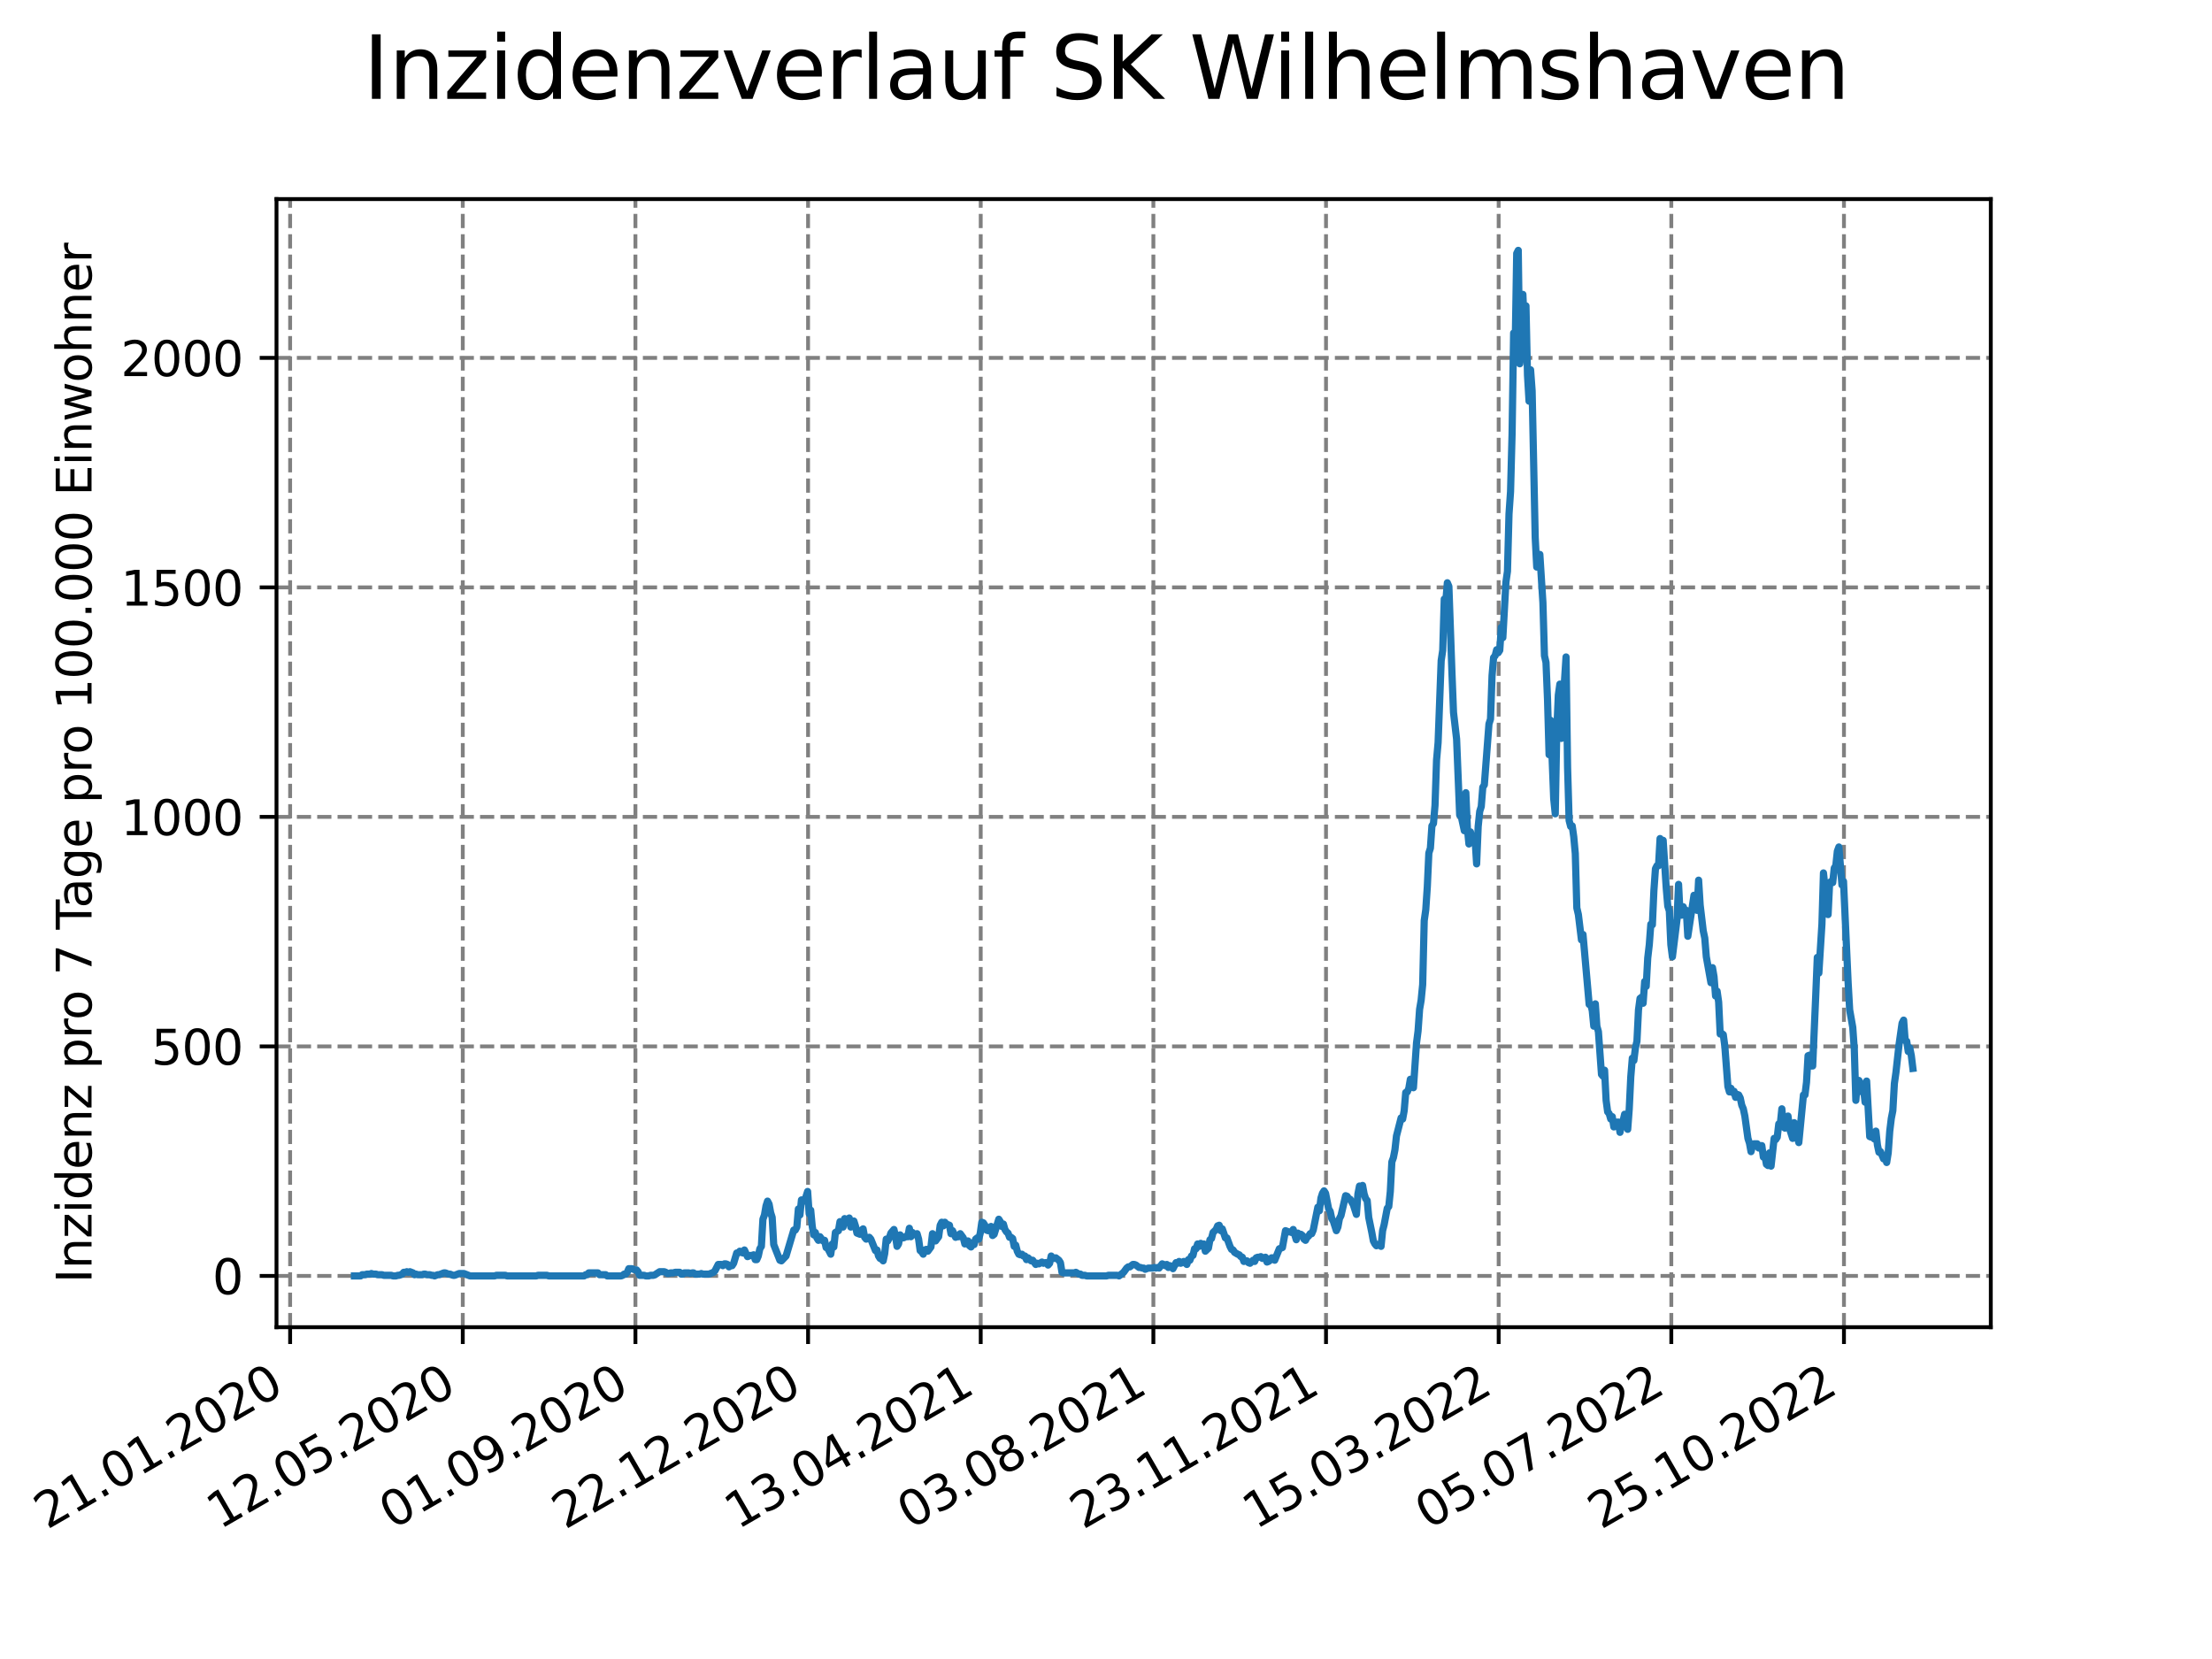 <?xml version="1.0" encoding="utf-8" standalone="no"?>
<!DOCTYPE svg PUBLIC "-//W3C//DTD SVG 1.1//EN"
  "http://www.w3.org/Graphics/SVG/1.1/DTD/svg11.dtd">
<svg xmlns:xlink="http://www.w3.org/1999/xlink" width="460.8pt" height="345.6pt" viewBox="0 0 460.8 345.6" xmlns="http://www.w3.org/2000/svg" version="1.1">
 <defs>
  <style type="text/css">*{stroke-linejoin: round; stroke-linecap: butt}</style>
 </defs>
 <g id="figure_1">
  <g id="patch_1">
   <path d="M 0 345.6 
L 460.8 345.6 
L 460.8 0 
L 0 0 
z
" style="fill: #ffffff"/>
  </g>
  <g id="axes_1">
   <g id="patch_2">
    <path d="M 57.6 276.48 
L 414.72 276.48 
L 414.72 41.472 
L 57.6 41.472 
z
" style="fill: #ffffff"/>
   </g>
   <g id="matplotlib.axis_1">
    <g id="xtick_1">
     <g id="line2d_1">
      <path d="M 60.439 276.48 
L 60.439 41.472 
" clip-path="url(#pd9c3d84f8b)" style="fill: none; stroke-dasharray: 2.96,1.28; stroke-dashoffset: 0; stroke: #808080; stroke-width: 0.8"/>
     </g>
     <g id="line2d_2">
      <defs>
       <path id="m575e1afe7a" d="M 0 0 
L 0 3.5 
" style="stroke: #000000; stroke-width: 0.8"/>
      </defs>
      <g>
       <use xlink:href="#m575e1afe7a" x="60.439" y="276.48" style="stroke: #000000; stroke-width: 0.8"/>
      </g>
     </g>
     <g id="text_1">
      <!-- 21.01.2020 -->
      <g transform="translate(9.814 318.689) rotate(-30) scale(0.1 -0.1)">
       <defs>
        <path id="DejaVuSans-32" d="M 1228 531 
L 3431 531 
L 3431 0 
L 469 0 
L 469 531 
Q 828 903 1448 1529 
Q 2069 2156 2228 2338 
Q 2531 2678 2651 2914 
Q 2772 3150 2772 3378 
Q 2772 3750 2511 3984 
Q 2250 4219 1831 4219 
Q 1534 4219 1204 4116 
Q 875 4013 500 3803 
L 500 4441 
Q 881 4594 1212 4672 
Q 1544 4750 1819 4750 
Q 2544 4750 2975 4387 
Q 3406 4025 3406 3419 
Q 3406 3131 3298 2873 
Q 3191 2616 2906 2266 
Q 2828 2175 2409 1742 
Q 1991 1309 1228 531 
z
" transform="scale(0.016)"/>
        <path id="DejaVuSans-31" d="M 794 531 
L 1825 531 
L 1825 4091 
L 703 3866 
L 703 4441 
L 1819 4666 
L 2450 4666 
L 2450 531 
L 3481 531 
L 3481 0 
L 794 0 
L 794 531 
z
" transform="scale(0.016)"/>
        <path id="DejaVuSans-2e" d="M 684 794 
L 1344 794 
L 1344 0 
L 684 0 
L 684 794 
z
" transform="scale(0.016)"/>
        <path id="DejaVuSans-30" d="M 2034 4250 
Q 1547 4250 1301 3770 
Q 1056 3291 1056 2328 
Q 1056 1369 1301 889 
Q 1547 409 2034 409 
Q 2525 409 2770 889 
Q 3016 1369 3016 2328 
Q 3016 3291 2770 3770 
Q 2525 4250 2034 4250 
z
M 2034 4750 
Q 2819 4750 3233 4129 
Q 3647 3509 3647 2328 
Q 3647 1150 3233 529 
Q 2819 -91 2034 -91 
Q 1250 -91 836 529 
Q 422 1150 422 2328 
Q 422 3509 836 4129 
Q 1250 4750 2034 4750 
z
" transform="scale(0.016)"/>
       </defs>
       <use xlink:href="#DejaVuSans-32"/>
       <use xlink:href="#DejaVuSans-31" x="63.623"/>
       <use xlink:href="#DejaVuSans-2e" x="127.246"/>
       <use xlink:href="#DejaVuSans-30" x="159.033"/>
       <use xlink:href="#DejaVuSans-31" x="222.656"/>
       <use xlink:href="#DejaVuSans-2e" x="286.279"/>
       <use xlink:href="#DejaVuSans-32" x="318.066"/>
       <use xlink:href="#DejaVuSans-30" x="381.689"/>
       <use xlink:href="#DejaVuSans-32" x="445.312"/>
       <use xlink:href="#DejaVuSans-30" x="508.936"/>
      </g>
     </g>
    </g>
    <g id="xtick_2">
     <g id="line2d_3">
      <path d="M 96.405 276.48 
L 96.405 41.472 
" clip-path="url(#pd9c3d84f8b)" style="fill: none; stroke-dasharray: 2.96,1.28; stroke-dashoffset: 0; stroke: #808080; stroke-width: 0.8"/>
     </g>
     <g id="line2d_4">
      <g>
       <use xlink:href="#m575e1afe7a" x="96.405" y="276.48" style="stroke: #000000; stroke-width: 0.8"/>
      </g>
     </g>
     <g id="text_2">
      <!-- 12.05.2020 -->
      <g transform="translate(45.78 318.689) rotate(-30) scale(0.1 -0.1)">
       <defs>
        <path id="DejaVuSans-35" d="M 691 4666 
L 3169 4666 
L 3169 4134 
L 1269 4134 
L 1269 2991 
Q 1406 3038 1543 3061 
Q 1681 3084 1819 3084 
Q 2600 3084 3056 2656 
Q 3513 2228 3513 1497 
Q 3513 744 3044 326 
Q 2575 -91 1722 -91 
Q 1428 -91 1123 -41 
Q 819 9 494 109 
L 494 744 
Q 775 591 1075 516 
Q 1375 441 1709 441 
Q 2250 441 2565 725 
Q 2881 1009 2881 1497 
Q 2881 1984 2565 2268 
Q 2250 2553 1709 2553 
Q 1456 2553 1204 2497 
Q 953 2441 691 2322 
L 691 4666 
z
" transform="scale(0.016)"/>
       </defs>
       <use xlink:href="#DejaVuSans-31"/>
       <use xlink:href="#DejaVuSans-32" x="63.623"/>
       <use xlink:href="#DejaVuSans-2e" x="127.246"/>
       <use xlink:href="#DejaVuSans-30" x="159.033"/>
       <use xlink:href="#DejaVuSans-35" x="222.656"/>
       <use xlink:href="#DejaVuSans-2e" x="286.279"/>
       <use xlink:href="#DejaVuSans-32" x="318.066"/>
       <use xlink:href="#DejaVuSans-30" x="381.689"/>
       <use xlink:href="#DejaVuSans-32" x="445.312"/>
       <use xlink:href="#DejaVuSans-30" x="508.936"/>
      </g>
     </g>
    </g>
    <g id="xtick_3">
     <g id="line2d_5">
      <path d="M 132.371 276.48 
L 132.371 41.472 
" clip-path="url(#pd9c3d84f8b)" style="fill: none; stroke-dasharray: 2.96,1.28; stroke-dashoffset: 0; stroke: #808080; stroke-width: 0.8"/>
     </g>
     <g id="line2d_6">
      <g>
       <use xlink:href="#m575e1afe7a" x="132.371" y="276.48" style="stroke: #000000; stroke-width: 0.8"/>
      </g>
     </g>
     <g id="text_3">
      <!-- 01.09.2020 -->
      <g transform="translate(81.745 318.689) rotate(-30) scale(0.1 -0.1)">
       <defs>
        <path id="DejaVuSans-39" d="M 703 97 
L 703 672 
Q 941 559 1184 500 
Q 1428 441 1663 441 
Q 2288 441 2617 861 
Q 2947 1281 2994 2138 
Q 2813 1869 2534 1725 
Q 2256 1581 1919 1581 
Q 1219 1581 811 2004 
Q 403 2428 403 3163 
Q 403 3881 828 4315 
Q 1253 4750 1959 4750 
Q 2769 4750 3195 4129 
Q 3622 3509 3622 2328 
Q 3622 1225 3098 567 
Q 2575 -91 1691 -91 
Q 1453 -91 1209 -44 
Q 966 3 703 97 
z
M 1959 2075 
Q 2384 2075 2632 2365 
Q 2881 2656 2881 3163 
Q 2881 3666 2632 3958 
Q 2384 4250 1959 4250 
Q 1534 4250 1286 3958 
Q 1038 3666 1038 3163 
Q 1038 2656 1286 2365 
Q 1534 2075 1959 2075 
z
" transform="scale(0.016)"/>
       </defs>
       <use xlink:href="#DejaVuSans-30"/>
       <use xlink:href="#DejaVuSans-31" x="63.623"/>
       <use xlink:href="#DejaVuSans-2e" x="127.246"/>
       <use xlink:href="#DejaVuSans-30" x="159.033"/>
       <use xlink:href="#DejaVuSans-39" x="222.656"/>
       <use xlink:href="#DejaVuSans-2e" x="286.279"/>
       <use xlink:href="#DejaVuSans-32" x="318.066"/>
       <use xlink:href="#DejaVuSans-30" x="381.689"/>
       <use xlink:href="#DejaVuSans-32" x="445.312"/>
       <use xlink:href="#DejaVuSans-30" x="508.936"/>
      </g>
     </g>
    </g>
    <g id="xtick_4">
     <g id="line2d_7">
      <path d="M 168.336 276.48 
L 168.336 41.472 
" clip-path="url(#pd9c3d84f8b)" style="fill: none; stroke-dasharray: 2.96,1.28; stroke-dashoffset: 0; stroke: #808080; stroke-width: 0.8"/>
     </g>
     <g id="line2d_8">
      <g>
       <use xlink:href="#m575e1afe7a" x="168.336" y="276.48" style="stroke: #000000; stroke-width: 0.8"/>
      </g>
     </g>
     <g id="text_4">
      <!-- 22.12.2020 -->
      <g transform="translate(117.711 318.689) rotate(-30) scale(0.1 -0.1)">
       <use xlink:href="#DejaVuSans-32"/>
       <use xlink:href="#DejaVuSans-32" x="63.623"/>
       <use xlink:href="#DejaVuSans-2e" x="127.246"/>
       <use xlink:href="#DejaVuSans-31" x="159.033"/>
       <use xlink:href="#DejaVuSans-32" x="222.656"/>
       <use xlink:href="#DejaVuSans-2e" x="286.279"/>
       <use xlink:href="#DejaVuSans-32" x="318.066"/>
       <use xlink:href="#DejaVuSans-30" x="381.689"/>
       <use xlink:href="#DejaVuSans-32" x="445.312"/>
       <use xlink:href="#DejaVuSans-30" x="508.936"/>
      </g>
     </g>
    </g>
    <g id="xtick_5">
     <g id="line2d_9">
      <path d="M 204.302 276.48 
L 204.302 41.472 
" clip-path="url(#pd9c3d84f8b)" style="fill: none; stroke-dasharray: 2.96,1.28; stroke-dashoffset: 0; stroke: #808080; stroke-width: 0.8"/>
     </g>
     <g id="line2d_10">
      <g>
       <use xlink:href="#m575e1afe7a" x="204.302" y="276.48" style="stroke: #000000; stroke-width: 0.8"/>
      </g>
     </g>
     <g id="text_5">
      <!-- 13.04.2021 -->
      <g transform="translate(153.677 318.689) rotate(-30) scale(0.1 -0.1)">
       <defs>
        <path id="DejaVuSans-33" d="M 2597 2516 
Q 3050 2419 3304 2112 
Q 3559 1806 3559 1356 
Q 3559 666 3084 287 
Q 2609 -91 1734 -91 
Q 1441 -91 1130 -33 
Q 819 25 488 141 
L 488 750 
Q 750 597 1062 519 
Q 1375 441 1716 441 
Q 2309 441 2620 675 
Q 2931 909 2931 1356 
Q 2931 1769 2642 2001 
Q 2353 2234 1838 2234 
L 1294 2234 
L 1294 2753 
L 1863 2753 
Q 2328 2753 2575 2939 
Q 2822 3125 2822 3475 
Q 2822 3834 2567 4026 
Q 2313 4219 1838 4219 
Q 1578 4219 1281 4162 
Q 984 4106 628 3988 
L 628 4550 
Q 988 4650 1302 4700 
Q 1616 4750 1894 4750 
Q 2613 4750 3031 4423 
Q 3450 4097 3450 3541 
Q 3450 3153 3228 2886 
Q 3006 2619 2597 2516 
z
" transform="scale(0.016)"/>
        <path id="DejaVuSans-34" d="M 2419 4116 
L 825 1625 
L 2419 1625 
L 2419 4116 
z
M 2253 4666 
L 3047 4666 
L 3047 1625 
L 3713 1625 
L 3713 1100 
L 3047 1100 
L 3047 0 
L 2419 0 
L 2419 1100 
L 313 1100 
L 313 1709 
L 2253 4666 
z
" transform="scale(0.016)"/>
       </defs>
       <use xlink:href="#DejaVuSans-31"/>
       <use xlink:href="#DejaVuSans-33" x="63.623"/>
       <use xlink:href="#DejaVuSans-2e" x="127.246"/>
       <use xlink:href="#DejaVuSans-30" x="159.033"/>
       <use xlink:href="#DejaVuSans-34" x="222.656"/>
       <use xlink:href="#DejaVuSans-2e" x="286.279"/>
       <use xlink:href="#DejaVuSans-32" x="318.066"/>
       <use xlink:href="#DejaVuSans-30" x="381.689"/>
       <use xlink:href="#DejaVuSans-32" x="445.312"/>
       <use xlink:href="#DejaVuSans-31" x="508.936"/>
      </g>
     </g>
    </g>
    <g id="xtick_6">
     <g id="line2d_11">
      <path d="M 240.268 276.48 
L 240.268 41.472 
" clip-path="url(#pd9c3d84f8b)" style="fill: none; stroke-dasharray: 2.96,1.28; stroke-dashoffset: 0; stroke: #808080; stroke-width: 0.8"/>
     </g>
     <g id="line2d_12">
      <g>
       <use xlink:href="#m575e1afe7a" x="240.268" y="276.48" style="stroke: #000000; stroke-width: 0.8"/>
      </g>
     </g>
     <g id="text_6">
      <!-- 03.08.2021 -->
      <g transform="translate(189.642 318.689) rotate(-30) scale(0.1 -0.1)">
       <defs>
        <path id="DejaVuSans-38" d="M 2034 2216 
Q 1584 2216 1326 1975 
Q 1069 1734 1069 1313 
Q 1069 891 1326 650 
Q 1584 409 2034 409 
Q 2484 409 2743 651 
Q 3003 894 3003 1313 
Q 3003 1734 2745 1975 
Q 2488 2216 2034 2216 
z
M 1403 2484 
Q 997 2584 770 2862 
Q 544 3141 544 3541 
Q 544 4100 942 4425 
Q 1341 4750 2034 4750 
Q 2731 4750 3128 4425 
Q 3525 4100 3525 3541 
Q 3525 3141 3298 2862 
Q 3072 2584 2669 2484 
Q 3125 2378 3379 2068 
Q 3634 1759 3634 1313 
Q 3634 634 3220 271 
Q 2806 -91 2034 -91 
Q 1263 -91 848 271 
Q 434 634 434 1313 
Q 434 1759 690 2068 
Q 947 2378 1403 2484 
z
M 1172 3481 
Q 1172 3119 1398 2916 
Q 1625 2713 2034 2713 
Q 2441 2713 2670 2916 
Q 2900 3119 2900 3481 
Q 2900 3844 2670 4047 
Q 2441 4250 2034 4250 
Q 1625 4250 1398 4047 
Q 1172 3844 1172 3481 
z
" transform="scale(0.016)"/>
       </defs>
       <use xlink:href="#DejaVuSans-30"/>
       <use xlink:href="#DejaVuSans-33" x="63.623"/>
       <use xlink:href="#DejaVuSans-2e" x="127.246"/>
       <use xlink:href="#DejaVuSans-30" x="159.033"/>
       <use xlink:href="#DejaVuSans-38" x="222.656"/>
       <use xlink:href="#DejaVuSans-2e" x="286.279"/>
       <use xlink:href="#DejaVuSans-32" x="318.066"/>
       <use xlink:href="#DejaVuSans-30" x="381.689"/>
       <use xlink:href="#DejaVuSans-32" x="445.312"/>
       <use xlink:href="#DejaVuSans-31" x="508.936"/>
      </g>
     </g>
    </g>
    <g id="xtick_7">
     <g id="line2d_13">
      <path d="M 276.233 276.48 
L 276.233 41.472 
" clip-path="url(#pd9c3d84f8b)" style="fill: none; stroke-dasharray: 2.96,1.28; stroke-dashoffset: 0; stroke: #808080; stroke-width: 0.8"/>
     </g>
     <g id="line2d_14">
      <g>
       <use xlink:href="#m575e1afe7a" x="276.233" y="276.48" style="stroke: #000000; stroke-width: 0.8"/>
      </g>
     </g>
     <g id="text_7">
      <!-- 23.11.2021 -->
      <g transform="translate(225.608 318.689) rotate(-30) scale(0.1 -0.1)">
       <use xlink:href="#DejaVuSans-32"/>
       <use xlink:href="#DejaVuSans-33" x="63.623"/>
       <use xlink:href="#DejaVuSans-2e" x="127.246"/>
       <use xlink:href="#DejaVuSans-31" x="159.033"/>
       <use xlink:href="#DejaVuSans-31" x="222.656"/>
       <use xlink:href="#DejaVuSans-2e" x="286.279"/>
       <use xlink:href="#DejaVuSans-32" x="318.066"/>
       <use xlink:href="#DejaVuSans-30" x="381.689"/>
       <use xlink:href="#DejaVuSans-32" x="445.312"/>
       <use xlink:href="#DejaVuSans-31" x="508.936"/>
      </g>
     </g>
    </g>
    <g id="xtick_8">
     <g id="line2d_15">
      <path d="M 312.199 276.48 
L 312.199 41.472 
" clip-path="url(#pd9c3d84f8b)" style="fill: none; stroke-dasharray: 2.96,1.28; stroke-dashoffset: 0; stroke: #808080; stroke-width: 0.8"/>
     </g>
     <g id="line2d_16">
      <g>
       <use xlink:href="#m575e1afe7a" x="312.199" y="276.48" style="stroke: #000000; stroke-width: 0.8"/>
      </g>
     </g>
     <g id="text_8">
      <!-- 15.03.2022 -->
      <g transform="translate(261.574 318.689) rotate(-30) scale(0.1 -0.1)">
       <use xlink:href="#DejaVuSans-31"/>
       <use xlink:href="#DejaVuSans-35" x="63.623"/>
       <use xlink:href="#DejaVuSans-2e" x="127.246"/>
       <use xlink:href="#DejaVuSans-30" x="159.033"/>
       <use xlink:href="#DejaVuSans-33" x="222.656"/>
       <use xlink:href="#DejaVuSans-2e" x="286.279"/>
       <use xlink:href="#DejaVuSans-32" x="318.066"/>
       <use xlink:href="#DejaVuSans-30" x="381.689"/>
       <use xlink:href="#DejaVuSans-32" x="445.312"/>
       <use xlink:href="#DejaVuSans-32" x="508.936"/>
      </g>
     </g>
    </g>
    <g id="xtick_9">
     <g id="line2d_17">
      <path d="M 348.165 276.48 
L 348.165 41.472 
" clip-path="url(#pd9c3d84f8b)" style="fill: none; stroke-dasharray: 2.96,1.28; stroke-dashoffset: 0; stroke: #808080; stroke-width: 0.8"/>
     </g>
     <g id="line2d_18">
      <g>
       <use xlink:href="#m575e1afe7a" x="348.165" y="276.48" style="stroke: #000000; stroke-width: 0.8"/>
      </g>
     </g>
     <g id="text_9">
      <!-- 05.07.2022 -->
      <g transform="translate(297.54 318.689) rotate(-30) scale(0.1 -0.1)">
       <defs>
        <path id="DejaVuSans-37" d="M 525 4666 
L 3525 4666 
L 3525 4397 
L 1831 0 
L 1172 0 
L 2766 4134 
L 525 4134 
L 525 4666 
z
" transform="scale(0.016)"/>
       </defs>
       <use xlink:href="#DejaVuSans-30"/>
       <use xlink:href="#DejaVuSans-35" x="63.623"/>
       <use xlink:href="#DejaVuSans-2e" x="127.246"/>
       <use xlink:href="#DejaVuSans-30" x="159.033"/>
       <use xlink:href="#DejaVuSans-37" x="222.656"/>
       <use xlink:href="#DejaVuSans-2e" x="286.279"/>
       <use xlink:href="#DejaVuSans-32" x="318.066"/>
       <use xlink:href="#DejaVuSans-30" x="381.689"/>
       <use xlink:href="#DejaVuSans-32" x="445.312"/>
       <use xlink:href="#DejaVuSans-32" x="508.936"/>
      </g>
     </g>
    </g>
    <g id="xtick_10">
     <g id="line2d_19">
      <path d="M 384.13 276.48 
L 384.13 41.472 
" clip-path="url(#pd9c3d84f8b)" style="fill: none; stroke-dasharray: 2.96,1.28; stroke-dashoffset: 0; stroke: #808080; stroke-width: 0.8"/>
     </g>
     <g id="line2d_20">
      <g>
       <use xlink:href="#m575e1afe7a" x="384.13" y="276.48" style="stroke: #000000; stroke-width: 0.8"/>
      </g>
     </g>
     <g id="text_10">
      <!-- 25.10.2022 -->
      <g transform="translate(333.505 318.689) rotate(-30) scale(0.1 -0.1)">
       <use xlink:href="#DejaVuSans-32"/>
       <use xlink:href="#DejaVuSans-35" x="63.623"/>
       <use xlink:href="#DejaVuSans-2e" x="127.246"/>
       <use xlink:href="#DejaVuSans-31" x="159.033"/>
       <use xlink:href="#DejaVuSans-30" x="222.656"/>
       <use xlink:href="#DejaVuSans-2e" x="286.279"/>
       <use xlink:href="#DejaVuSans-32" x="318.066"/>
       <use xlink:href="#DejaVuSans-30" x="381.689"/>
       <use xlink:href="#DejaVuSans-32" x="445.312"/>
       <use xlink:href="#DejaVuSans-32" x="508.936"/>
      </g>
     </g>
    </g>
   </g>
   <g id="matplotlib.axis_2">
    <g id="ytick_1">
     <g id="line2d_21">
      <path d="M 57.6 265.798 
L 414.72 265.798 
" clip-path="url(#pd9c3d84f8b)" style="fill: none; stroke-dasharray: 2.96,1.28; stroke-dashoffset: 0; stroke: #808080; stroke-width: 0.8"/>
     </g>
     <g id="line2d_22">
      <defs>
       <path id="m6b20249138" d="M 0 0 
L -3.5 0 
" style="stroke: #000000; stroke-width: 0.8"/>
      </defs>
      <g>
       <use xlink:href="#m6b20249138" x="57.6" y="265.798" style="stroke: #000000; stroke-width: 0.8"/>
      </g>
     </g>
     <g id="text_11">
      <!-- 0 -->
      <g transform="translate(44.237 269.597) scale(0.1 -0.1)">
       <use xlink:href="#DejaVuSans-30"/>
      </g>
     </g>
    </g>
    <g id="ytick_2">
     <g id="line2d_23">
      <path d="M 57.6 217.986 
L 414.72 217.986 
" clip-path="url(#pd9c3d84f8b)" style="fill: none; stroke-dasharray: 2.96,1.28; stroke-dashoffset: 0; stroke: #808080; stroke-width: 0.8"/>
     </g>
     <g id="line2d_24">
      <g>
       <use xlink:href="#m6b20249138" x="57.6" y="217.986" style="stroke: #000000; stroke-width: 0.8"/>
      </g>
     </g>
     <g id="text_12">
      <!-- 500 -->
      <g transform="translate(31.512 221.785) scale(0.1 -0.1)">
       <use xlink:href="#DejaVuSans-35"/>
       <use xlink:href="#DejaVuSans-30" x="63.623"/>
       <use xlink:href="#DejaVuSans-30" x="127.246"/>
      </g>
     </g>
    </g>
    <g id="ytick_3">
     <g id="line2d_25">
      <path d="M 57.6 170.175 
L 414.72 170.175 
" clip-path="url(#pd9c3d84f8b)" style="fill: none; stroke-dasharray: 2.96,1.28; stroke-dashoffset: 0; stroke: #808080; stroke-width: 0.8"/>
     </g>
     <g id="line2d_26">
      <g>
       <use xlink:href="#m6b20249138" x="57.6" y="170.175" style="stroke: #000000; stroke-width: 0.8"/>
      </g>
     </g>
     <g id="text_13">
      <!-- 1000 -->
      <g transform="translate(25.15 173.974) scale(0.1 -0.1)">
       <use xlink:href="#DejaVuSans-31"/>
       <use xlink:href="#DejaVuSans-30" x="63.623"/>
       <use xlink:href="#DejaVuSans-30" x="127.246"/>
       <use xlink:href="#DejaVuSans-30" x="190.869"/>
      </g>
     </g>
    </g>
    <g id="ytick_4">
     <g id="line2d_27">
      <path d="M 57.6 122.363 
L 414.72 122.363 
" clip-path="url(#pd9c3d84f8b)" style="fill: none; stroke-dasharray: 2.96,1.28; stroke-dashoffset: 0; stroke: #808080; stroke-width: 0.8"/>
     </g>
     <g id="line2d_28">
      <g>
       <use xlink:href="#m6b20249138" x="57.6" y="122.363" style="stroke: #000000; stroke-width: 0.8"/>
      </g>
     </g>
     <g id="text_14">
      <!-- 1500 -->
      <g transform="translate(25.15 126.162) scale(0.1 -0.1)">
       <use xlink:href="#DejaVuSans-31"/>
       <use xlink:href="#DejaVuSans-35" x="63.623"/>
       <use xlink:href="#DejaVuSans-30" x="127.246"/>
       <use xlink:href="#DejaVuSans-30" x="190.869"/>
      </g>
     </g>
    </g>
    <g id="ytick_5">
     <g id="line2d_29">
      <path d="M 57.6 74.552 
L 414.72 74.552 
" clip-path="url(#pd9c3d84f8b)" style="fill: none; stroke-dasharray: 2.96,1.28; stroke-dashoffset: 0; stroke: #808080; stroke-width: 0.8"/>
     </g>
     <g id="line2d_30">
      <g>
       <use xlink:href="#m6b20249138" x="57.6" y="74.552" style="stroke: #000000; stroke-width: 0.8"/>
      </g>
     </g>
     <g id="text_15">
      <!-- 2000 -->
      <g transform="translate(25.15 78.351) scale(0.1 -0.1)">
       <use xlink:href="#DejaVuSans-32"/>
       <use xlink:href="#DejaVuSans-30" x="63.623"/>
       <use xlink:href="#DejaVuSans-30" x="127.246"/>
       <use xlink:href="#DejaVuSans-30" x="190.869"/>
      </g>
     </g>
    </g>
    <g id="text_16">
     <!-- Inzidenz pro 7 Tage pro 100.000 Einwohner -->
     <g transform="translate(19.07 267.301) rotate(-90) scale(0.1 -0.1)">
      <defs>
       <path id="DejaVuSans-49" d="M 628 4666 
L 1259 4666 
L 1259 0 
L 628 0 
L 628 4666 
z
" transform="scale(0.016)"/>
       <path id="DejaVuSans-6e" d="M 3513 2113 
L 3513 0 
L 2938 0 
L 2938 2094 
Q 2938 2591 2744 2837 
Q 2550 3084 2163 3084 
Q 1697 3084 1428 2787 
Q 1159 2491 1159 1978 
L 1159 0 
L 581 0 
L 581 3500 
L 1159 3500 
L 1159 2956 
Q 1366 3272 1645 3428 
Q 1925 3584 2291 3584 
Q 2894 3584 3203 3211 
Q 3513 2838 3513 2113 
z
" transform="scale(0.016)"/>
       <path id="DejaVuSans-7a" d="M 353 3500 
L 3084 3500 
L 3084 2975 
L 922 459 
L 3084 459 
L 3084 0 
L 275 0 
L 275 525 
L 2438 3041 
L 353 3041 
L 353 3500 
z
" transform="scale(0.016)"/>
       <path id="DejaVuSans-69" d="M 603 3500 
L 1178 3500 
L 1178 0 
L 603 0 
L 603 3500 
z
M 603 4863 
L 1178 4863 
L 1178 4134 
L 603 4134 
L 603 4863 
z
" transform="scale(0.016)"/>
       <path id="DejaVuSans-64" d="M 2906 2969 
L 2906 4863 
L 3481 4863 
L 3481 0 
L 2906 0 
L 2906 525 
Q 2725 213 2448 61 
Q 2172 -91 1784 -91 
Q 1150 -91 751 415 
Q 353 922 353 1747 
Q 353 2572 751 3078 
Q 1150 3584 1784 3584 
Q 2172 3584 2448 3432 
Q 2725 3281 2906 2969 
z
M 947 1747 
Q 947 1113 1208 752 
Q 1469 391 1925 391 
Q 2381 391 2643 752 
Q 2906 1113 2906 1747 
Q 2906 2381 2643 2742 
Q 2381 3103 1925 3103 
Q 1469 3103 1208 2742 
Q 947 2381 947 1747 
z
" transform="scale(0.016)"/>
       <path id="DejaVuSans-65" d="M 3597 1894 
L 3597 1613 
L 953 1613 
Q 991 1019 1311 708 
Q 1631 397 2203 397 
Q 2534 397 2845 478 
Q 3156 559 3463 722 
L 3463 178 
Q 3153 47 2828 -22 
Q 2503 -91 2169 -91 
Q 1331 -91 842 396 
Q 353 884 353 1716 
Q 353 2575 817 3079 
Q 1281 3584 2069 3584 
Q 2775 3584 3186 3129 
Q 3597 2675 3597 1894 
z
M 3022 2063 
Q 3016 2534 2758 2815 
Q 2500 3097 2075 3097 
Q 1594 3097 1305 2825 
Q 1016 2553 972 2059 
L 3022 2063 
z
" transform="scale(0.016)"/>
       <path id="DejaVuSans-20" transform="scale(0.016)"/>
       <path id="DejaVuSans-70" d="M 1159 525 
L 1159 -1331 
L 581 -1331 
L 581 3500 
L 1159 3500 
L 1159 2969 
Q 1341 3281 1617 3432 
Q 1894 3584 2278 3584 
Q 2916 3584 3314 3078 
Q 3713 2572 3713 1747 
Q 3713 922 3314 415 
Q 2916 -91 2278 -91 
Q 1894 -91 1617 61 
Q 1341 213 1159 525 
z
M 3116 1747 
Q 3116 2381 2855 2742 
Q 2594 3103 2138 3103 
Q 1681 3103 1420 2742 
Q 1159 2381 1159 1747 
Q 1159 1113 1420 752 
Q 1681 391 2138 391 
Q 2594 391 2855 752 
Q 3116 1113 3116 1747 
z
" transform="scale(0.016)"/>
       <path id="DejaVuSans-72" d="M 2631 2963 
Q 2534 3019 2420 3045 
Q 2306 3072 2169 3072 
Q 1681 3072 1420 2755 
Q 1159 2438 1159 1844 
L 1159 0 
L 581 0 
L 581 3500 
L 1159 3500 
L 1159 2956 
Q 1341 3275 1631 3429 
Q 1922 3584 2338 3584 
Q 2397 3584 2469 3576 
Q 2541 3569 2628 3553 
L 2631 2963 
z
" transform="scale(0.016)"/>
       <path id="DejaVuSans-6f" d="M 1959 3097 
Q 1497 3097 1228 2736 
Q 959 2375 959 1747 
Q 959 1119 1226 758 
Q 1494 397 1959 397 
Q 2419 397 2687 759 
Q 2956 1122 2956 1747 
Q 2956 2369 2687 2733 
Q 2419 3097 1959 3097 
z
M 1959 3584 
Q 2709 3584 3137 3096 
Q 3566 2609 3566 1747 
Q 3566 888 3137 398 
Q 2709 -91 1959 -91 
Q 1206 -91 779 398 
Q 353 888 353 1747 
Q 353 2609 779 3096 
Q 1206 3584 1959 3584 
z
" transform="scale(0.016)"/>
       <path id="DejaVuSans-54" d="M -19 4666 
L 3928 4666 
L 3928 4134 
L 2272 4134 
L 2272 0 
L 1638 0 
L 1638 4134 
L -19 4134 
L -19 4666 
z
" transform="scale(0.016)"/>
       <path id="DejaVuSans-61" d="M 2194 1759 
Q 1497 1759 1228 1600 
Q 959 1441 959 1056 
Q 959 750 1161 570 
Q 1363 391 1709 391 
Q 2188 391 2477 730 
Q 2766 1069 2766 1631 
L 2766 1759 
L 2194 1759 
z
M 3341 1997 
L 3341 0 
L 2766 0 
L 2766 531 
Q 2569 213 2275 61 
Q 1981 -91 1556 -91 
Q 1019 -91 701 211 
Q 384 513 384 1019 
Q 384 1609 779 1909 
Q 1175 2209 1959 2209 
L 2766 2209 
L 2766 2266 
Q 2766 2663 2505 2880 
Q 2244 3097 1772 3097 
Q 1472 3097 1187 3025 
Q 903 2953 641 2809 
L 641 3341 
Q 956 3463 1253 3523 
Q 1550 3584 1831 3584 
Q 2591 3584 2966 3190 
Q 3341 2797 3341 1997 
z
" transform="scale(0.016)"/>
       <path id="DejaVuSans-67" d="M 2906 1791 
Q 2906 2416 2648 2759 
Q 2391 3103 1925 3103 
Q 1463 3103 1205 2759 
Q 947 2416 947 1791 
Q 947 1169 1205 825 
Q 1463 481 1925 481 
Q 2391 481 2648 825 
Q 2906 1169 2906 1791 
z
M 3481 434 
Q 3481 -459 3084 -895 
Q 2688 -1331 1869 -1331 
Q 1566 -1331 1297 -1286 
Q 1028 -1241 775 -1147 
L 775 -588 
Q 1028 -725 1275 -790 
Q 1522 -856 1778 -856 
Q 2344 -856 2625 -561 
Q 2906 -266 2906 331 
L 2906 616 
Q 2728 306 2450 153 
Q 2172 0 1784 0 
Q 1141 0 747 490 
Q 353 981 353 1791 
Q 353 2603 747 3093 
Q 1141 3584 1784 3584 
Q 2172 3584 2450 3431 
Q 2728 3278 2906 2969 
L 2906 3500 
L 3481 3500 
L 3481 434 
z
" transform="scale(0.016)"/>
       <path id="DejaVuSans-45" d="M 628 4666 
L 3578 4666 
L 3578 4134 
L 1259 4134 
L 1259 2753 
L 3481 2753 
L 3481 2222 
L 1259 2222 
L 1259 531 
L 3634 531 
L 3634 0 
L 628 0 
L 628 4666 
z
" transform="scale(0.016)"/>
       <path id="DejaVuSans-77" d="M 269 3500 
L 844 3500 
L 1563 769 
L 2278 3500 
L 2956 3500 
L 3675 769 
L 4391 3500 
L 4966 3500 
L 4050 0 
L 3372 0 
L 2619 2869 
L 1863 0 
L 1184 0 
L 269 3500 
z
" transform="scale(0.016)"/>
       <path id="DejaVuSans-68" d="M 3513 2113 
L 3513 0 
L 2938 0 
L 2938 2094 
Q 2938 2591 2744 2837 
Q 2550 3084 2163 3084 
Q 1697 3084 1428 2787 
Q 1159 2491 1159 1978 
L 1159 0 
L 581 0 
L 581 4863 
L 1159 4863 
L 1159 2956 
Q 1366 3272 1645 3428 
Q 1925 3584 2291 3584 
Q 2894 3584 3203 3211 
Q 3513 2838 3513 2113 
z
" transform="scale(0.016)"/>
      </defs>
      <use xlink:href="#DejaVuSans-49"/>
      <use xlink:href="#DejaVuSans-6e" x="29.492"/>
      <use xlink:href="#DejaVuSans-7a" x="92.871"/>
      <use xlink:href="#DejaVuSans-69" x="145.361"/>
      <use xlink:href="#DejaVuSans-64" x="173.145"/>
      <use xlink:href="#DejaVuSans-65" x="236.621"/>
      <use xlink:href="#DejaVuSans-6e" x="298.145"/>
      <use xlink:href="#DejaVuSans-7a" x="361.523"/>
      <use xlink:href="#DejaVuSans-20" x="414.014"/>
      <use xlink:href="#DejaVuSans-70" x="445.801"/>
      <use xlink:href="#DejaVuSans-72" x="509.277"/>
      <use xlink:href="#DejaVuSans-6f" x="548.141"/>
      <use xlink:href="#DejaVuSans-20" x="609.322"/>
      <use xlink:href="#DejaVuSans-37" x="641.109"/>
      <use xlink:href="#DejaVuSans-20" x="704.732"/>
      <use xlink:href="#DejaVuSans-54" x="736.52"/>
      <use xlink:href="#DejaVuSans-61" x="781.104"/>
      <use xlink:href="#DejaVuSans-67" x="842.383"/>
      <use xlink:href="#DejaVuSans-65" x="905.859"/>
      <use xlink:href="#DejaVuSans-20" x="967.383"/>
      <use xlink:href="#DejaVuSans-70" x="999.17"/>
      <use xlink:href="#DejaVuSans-72" x="1062.646"/>
      <use xlink:href="#DejaVuSans-6f" x="1101.51"/>
      <use xlink:href="#DejaVuSans-20" x="1162.691"/>
      <use xlink:href="#DejaVuSans-31" x="1194.479"/>
      <use xlink:href="#DejaVuSans-30" x="1258.102"/>
      <use xlink:href="#DejaVuSans-30" x="1321.725"/>
      <use xlink:href="#DejaVuSans-2e" x="1385.348"/>
      <use xlink:href="#DejaVuSans-30" x="1417.135"/>
      <use xlink:href="#DejaVuSans-30" x="1480.758"/>
      <use xlink:href="#DejaVuSans-30" x="1544.381"/>
      <use xlink:href="#DejaVuSans-20" x="1608.004"/>
      <use xlink:href="#DejaVuSans-45" x="1639.791"/>
      <use xlink:href="#DejaVuSans-69" x="1702.975"/>
      <use xlink:href="#DejaVuSans-6e" x="1730.758"/>
      <use xlink:href="#DejaVuSans-77" x="1794.137"/>
      <use xlink:href="#DejaVuSans-6f" x="1875.924"/>
      <use xlink:href="#DejaVuSans-68" x="1937.105"/>
      <use xlink:href="#DejaVuSans-6e" x="2000.484"/>
      <use xlink:href="#DejaVuSans-65" x="2063.863"/>
      <use xlink:href="#DejaVuSans-72" x="2125.387"/>
     </g>
    </g>
   </g>
   <g id="line2d_31">
    <path d="M 73.833 265.798 
L 75.117 265.798 
L 75.438 265.546 
L 76.081 265.546 
L 76.402 265.421 
L 77.044 265.421 
L 77.365 265.295 
L 77.686 265.421 
L 78.328 265.421 
L 78.65 265.546 
L 79.613 265.546 
L 79.934 265.672 
L 81.54 265.672 
L 81.861 265.798 
L 82.503 265.798 
L 82.824 265.672 
L 83.145 265.672 
L 83.788 265.421 
L 84.109 265.044 
L 84.43 265.044 
L 84.751 264.918 
L 85.072 265.044 
L 85.393 264.918 
L 86.035 265.169 
L 86.356 265.546 
L 86.678 265.421 
L 86.999 265.546 
L 87.962 265.546 
L 88.283 265.421 
L 88.604 265.421 
L 88.925 265.546 
L 89.568 265.546 
L 89.889 265.672 
L 90.21 265.672 
L 90.531 265.798 
L 91.173 265.546 
L 91.494 265.546 
L 92.458 265.169 
L 92.779 265.169 
L 93.421 265.421 
L 93.742 265.421 
L 94.385 265.672 
L 94.706 265.672 
L 95.669 265.295 
L 96.632 265.295 
L 97.917 265.798 
L 103.055 265.798 
L 103.376 265.672 
L 105.303 265.672 
L 105.624 265.798 
L 111.725 265.798 
L 112.046 265.672 
L 113.973 265.672 
L 114.294 265.798 
L 121.68 265.798 
L 122.001 265.546 
L 122.322 265.546 
L 122.643 265.169 
L 124.57 265.169 
L 124.891 265.546 
L 126.176 265.546 
L 126.497 265.798 
L 129.387 265.798 
L 129.708 265.672 
L 130.029 265.421 
L 130.35 265.421 
L 130.671 265.044 
L 130.992 264.29 
L 131.635 264.29 
L 132.277 264.541 
L 132.598 264.541 
L 132.919 264.918 
L 133.24 265.672 
L 134.204 265.672 
L 134.525 265.798 
L 135.167 265.798 
L 135.488 265.672 
L 136.13 265.672 
L 136.452 265.546 
L 137.415 264.918 
L 138.378 264.918 
L 138.699 265.044 
L 139.021 265.295 
L 139.342 265.295 
L 139.663 265.169 
L 140.305 265.169 
L 140.626 265.044 
L 141.59 265.044 
L 141.911 265.421 
L 142.232 265.421 
L 142.553 265.169 
L 143.516 265.169 
L 143.837 265.295 
L 144.158 265.169 
L 144.48 265.169 
L 144.801 265.421 
L 145.764 265.421 
L 146.085 265.295 
L 146.406 265.421 
L 147.691 265.421 
L 148.654 265.044 
L 148.975 264.667 
L 149.618 263.41 
L 150.26 263.41 
L 150.581 263.661 
L 150.902 263.284 
L 151.223 263.284 
L 151.544 263.41 
L 151.865 263.913 
L 152.187 263.661 
L 152.508 263.661 
L 152.829 263.159 
L 153.471 261.022 
L 153.792 261.022 
L 154.113 260.645 
L 154.756 261.022 
L 155.077 260.394 
L 155.719 261.776 
L 156.361 261.525 
L 156.682 261.525 
L 157.003 261.399 
L 157.325 262.405 
L 157.646 262.405 
L 157.967 261.651 
L 158.288 260.143 
L 158.609 259.64 
L 158.93 253.985 
L 159.251 253.105 
L 159.572 251.22 
L 159.893 250.214 
L 160.215 250.843 
L 160.536 252.602 
L 160.857 253.608 
L 161.178 259.263 
L 162.462 262.53 
L 162.784 262.656 
L 163.747 261.651 
L 165.353 256.247 
L 165.674 256.247 
L 165.995 255.618 
L 166.316 251.848 
L 166.637 253.105 
L 166.958 249.963 
L 167.279 249.963 
L 167.6 250.214 
L 168.243 248.204 
L 168.564 252.854 
L 168.885 252.099 
L 169.206 255.493 
L 169.527 257.252 
L 169.848 256.749 
L 170.169 257.88 
L 170.491 258.383 
L 170.812 257.629 
L 171.454 258.509 
L 171.775 258.383 
L 172.096 259.891 
L 172.417 260.017 
L 173.059 261.274 
L 173.381 259.137 
L 173.702 259.766 
L 174.023 256.749 
L 174.665 256.372 
L 174.986 254.487 
L 175.307 254.613 
L 175.628 255.618 
L 175.95 253.859 
L 176.271 254.362 
L 176.913 253.733 
L 177.234 255.618 
L 177.555 255.367 
L 177.876 254.362 
L 178.197 255.367 
L 178.519 256.875 
L 179.161 257.126 
L 179.482 256.247 
L 179.803 255.995 
L 180.124 257.755 
L 180.445 258.132 
L 180.766 258.006 
L 181.088 257.755 
L 181.409 258.132 
L 182.372 260.52 
L 182.693 260.394 
L 183.014 261.651 
L 183.335 262.153 
L 183.657 262.279 
L 183.978 262.656 
L 184.299 261.148 
L 184.62 258.132 
L 184.941 258.509 
L 185.262 257.88 
L 185.583 256.875 
L 186.225 256.121 
L 186.547 257.503 
L 186.868 259.64 
L 187.189 259.137 
L 187.51 257.252 
L 187.831 257.88 
L 188.152 257.88 
L 188.473 257.755 
L 188.794 257.503 
L 189.116 257.629 
L 189.437 255.87 
L 189.758 257.629 
L 190.079 256.749 
L 190.4 257.126 
L 190.721 257.252 
L 191.042 257.001 
L 191.363 258.132 
L 191.685 260.52 
L 192.006 260.771 
L 192.327 261.274 
L 192.648 260.394 
L 192.969 260.268 
L 193.29 260.645 
L 193.932 259.766 
L 194.254 257.001 
L 194.575 258.006 
L 194.896 258.509 
L 195.538 257.629 
L 195.859 255.241 
L 196.18 254.613 
L 196.501 255.367 
L 196.823 254.613 
L 197.144 254.99 
L 197.786 255.241 
L 198.107 257.001 
L 198.428 256.372 
L 199.07 257.755 
L 199.392 257.629 
L 199.713 257.629 
L 200.034 257.001 
L 200.676 257.88 
L 200.997 259.137 
L 201.639 258.509 
L 201.96 259.514 
L 202.282 259.766 
L 202.603 258.886 
L 202.924 259.263 
L 203.245 258.132 
L 203.566 257.88 
L 203.887 258.132 
L 204.208 256.875 
L 204.529 254.613 
L 204.851 254.739 
L 205.172 255.241 
L 205.493 256.247 
L 205.814 256.372 
L 206.456 255.493 
L 206.777 257.378 
L 207.098 257.126 
L 208.062 253.985 
L 208.383 254.487 
L 208.704 255.493 
L 209.025 254.99 
L 209.346 256.121 
L 209.667 256.624 
L 209.989 256.875 
L 210.31 257.755 
L 210.631 257.755 
L 210.952 258.006 
L 211.273 259.64 
L 211.594 259.389 
L 211.915 260.645 
L 212.236 261.274 
L 212.558 261.399 
L 212.879 261.274 
L 213.2 261.651 
L 213.521 261.651 
L 213.842 262.405 
L 214.163 262.028 
L 214.805 262.656 
L 215.126 262.53 
L 215.769 263.41 
L 216.09 263.159 
L 216.411 263.284 
L 217.053 262.907 
L 217.374 263.159 
L 217.695 263.033 
L 218.017 263.033 
L 218.338 263.536 
L 218.659 263.159 
L 218.98 261.651 
L 219.301 262.028 
L 219.622 262.153 
L 219.943 262.028 
L 220.586 262.53 
L 220.907 263.033 
L 221.228 265.044 
L 221.549 265.169 
L 223.797 265.169 
L 224.118 265.044 
L 224.76 265.421 
L 225.081 265.421 
L 225.402 265.672 
L 226.045 265.672 
L 226.366 265.798 
L 230.54 265.798 
L 230.861 265.672 
L 232.788 265.672 
L 233.109 265.798 
L 234.073 265.044 
L 234.715 264.164 
L 235.036 263.913 
L 235.357 263.913 
L 235.999 263.41 
L 236.321 263.41 
L 236.642 263.536 
L 237.284 264.038 
L 237.605 264.038 
L 237.926 264.164 
L 238.247 264.164 
L 238.568 264.415 
L 239.211 264.164 
L 240.174 264.164 
L 240.495 264.038 
L 240.816 264.164 
L 241.137 264.038 
L 241.459 264.164 
L 242.101 263.284 
L 242.422 263.41 
L 242.743 263.661 
L 243.064 263.41 
L 243.385 264.038 
L 243.706 263.661 
L 244.027 263.787 
L 244.349 264.29 
L 244.991 263.033 
L 245.312 263.159 
L 245.633 262.782 
L 245.954 263.159 
L 246.275 263.033 
L 246.596 262.782 
L 247.239 263.41 
L 247.56 262.405 
L 247.881 262.53 
L 248.202 261.651 
L 248.523 261.525 
L 248.844 260.143 
L 249.165 260.143 
L 249.487 259.137 
L 249.808 259.64 
L 250.129 259.011 
L 250.45 259.514 
L 250.771 259.137 
L 251.092 260.645 
L 251.734 260.017 
L 252.056 258.257 
L 252.377 258.006 
L 252.698 256.749 
L 253.34 256.121 
L 253.661 255.367 
L 253.982 255.241 
L 254.303 256.372 
L 254.625 255.995 
L 255.267 257.88 
L 255.588 257.88 
L 256.23 259.64 
L 256.551 260.268 
L 256.872 260.394 
L 257.194 260.897 
L 257.836 261.274 
L 258.157 261.399 
L 258.478 261.776 
L 258.799 261.902 
L 259.12 262.782 
L 259.441 262.656 
L 259.762 262.656 
L 260.084 263.033 
L 260.405 263.159 
L 261.047 262.53 
L 261.368 262.782 
L 261.689 262.028 
L 262.01 261.902 
L 262.331 261.902 
L 262.653 261.776 
L 262.974 262.153 
L 263.616 261.902 
L 263.937 262.907 
L 264.258 262.782 
L 264.579 262.53 
L 264.9 262.028 
L 265.222 262.028 
L 265.543 262.53 
L 266.506 260.143 
L 267.148 259.891 
L 267.791 256.372 
L 268.433 256.624 
L 268.754 256.624 
L 269.075 256.749 
L 269.396 256.121 
L 270.038 258.257 
L 270.36 256.875 
L 270.681 257.126 
L 271.002 257.126 
L 271.323 257.378 
L 271.644 258.132 
L 271.965 258.383 
L 272.286 257.755 
L 272.607 257.503 
L 272.928 257.001 
L 273.25 257.001 
L 273.571 256.247 
L 274.534 251.471 
L 274.855 252.225 
L 275.176 249.586 
L 275.497 248.581 
L 275.819 248.078 
L 276.14 248.581 
L 276.782 251.848 
L 277.103 252.351 
L 277.424 253.859 
L 277.745 254.362 
L 278.388 256.372 
L 278.709 255.618 
L 279.03 253.859 
L 279.351 253.231 
L 280.314 249.083 
L 280.635 249.209 
L 280.957 249.712 
L 281.278 249.837 
L 281.92 250.968 
L 282.562 252.979 
L 282.883 248.706 
L 283.204 247.073 
L 283.526 247.575 
L 283.847 246.947 
L 284.168 248.706 
L 284.489 249.712 
L 284.81 250.089 
L 285.131 253.608 
L 285.773 256.749 
L 286.095 258.509 
L 286.416 259.137 
L 286.737 259.514 
L 287.058 259.263 
L 287.379 259.389 
L 287.7 259.64 
L 288.021 256.372 
L 288.342 255.116 
L 288.985 251.722 
L 289.306 251.345 
L 289.627 248.204 
L 289.948 242.046 
L 290.269 241.166 
L 290.59 239.532 
L 290.911 236.642 
L 291.875 232.872 
L 292.196 233.123 
L 292.517 231.363 
L 292.838 227.593 
L 293.159 227.468 
L 293.48 226.714 
L 293.801 224.829 
L 294.123 225.457 
L 294.444 226.588 
L 295.086 217.288 
L 295.407 214.775 
L 295.728 210.25 
L 296.049 208.365 
L 296.37 205.098 
L 296.692 191.777 
L 297.013 189.514 
L 297.334 184.739 
L 297.655 177.701 
L 297.976 176.696 
L 298.297 172.046 
L 298.618 171.543 
L 298.939 167.773 
L 299.261 158.348 
L 299.582 154.703 
L 300.224 137.612 
L 300.545 135.475 
L 300.866 124.793 
L 301.187 125.296 
L 301.508 121.4 
L 301.829 122.154 
L 302.472 140.251 
L 302.793 148.419 
L 303.435 153.949 
L 304.077 169.784 
L 304.398 170.035 
L 305.041 173.051 
L 305.362 165.134 
L 305.683 172.549 
L 306.004 175.816 
L 306.325 173.303 
L 306.646 174.811 
L 306.967 175.188 
L 307.289 174.936 
L 307.61 179.963 
L 307.931 172.172 
L 308.252 169.03 
L 308.573 168.024 
L 308.894 164.003 
L 309.215 163.5 
L 310.179 150.807 
L 310.5 149.802 
L 310.821 140.753 
L 311.142 136.983 
L 311.463 136.606 
L 311.784 135.35 
L 312.105 135.978 
L 312.427 135.475 
L 312.748 130.7 
L 313.069 132.836 
L 313.711 121.274 
L 314.032 119.012 
L 314.353 107.073 
L 314.674 102.423 
L 314.995 90.359 
L 315.317 69.371 
L 315.638 72.387 
L 315.959 52.783 
L 316.28 52.154 
L 316.601 75.781 
L 316.922 73.142 
L 317.243 61.328 
L 317.564 68.617 
L 317.886 63.716 
L 318.207 78.168 
L 318.528 83.572 
L 318.849 77.037 
L 319.17 81.436 
L 319.812 111.974 
L 320.133 118.132 
L 320.455 117.755 
L 320.776 115.493 
L 321.418 125.547 
L 321.739 136.606 
L 322.06 137.989 
L 322.381 145.78 
L 322.702 157.217 
L 323.024 150.053 
L 323.666 166.391 
L 323.987 169.533 
L 324.308 152.19 
L 324.629 144.775 
L 324.95 142.513 
L 325.271 153.823 
L 325.593 146.786 
L 326.235 136.858 
L 326.556 159.856 
L 326.877 170.915 
L 327.198 172.172 
L 327.519 172.046 
L 327.84 174.308 
L 328.162 177.827 
L 328.483 189.137 
L 328.804 190.52 
L 329.446 195.798 
L 329.767 194.667 
L 331.052 209.245 
L 331.373 209.245 
L 331.694 210.502 
L 332.015 213.769 
L 332.336 209.119 
L 332.657 213.769 
L 332.978 214.9 
L 333.621 223.823 
L 333.942 224.2 
L 334.263 222.943 
L 334.584 229.227 
L 334.905 231.615 
L 335.226 231.992 
L 335.547 233.123 
L 335.868 232.62 
L 336.19 234.757 
L 336.511 234.631 
L 336.832 233.751 
L 337.153 233.751 
L 337.474 235.888 
L 337.795 234.128 
L 338.116 233.5 
L 338.437 232.118 
L 338.759 234.254 
L 339.08 235.259 
L 339.401 230.986 
L 339.722 224.326 
L 340.043 220.43 
L 340.364 220.933 
L 340.685 218.294 
L 341.006 216.911 
L 341.328 210.376 
L 341.649 207.988 
L 341.97 207.737 
L 342.291 208.994 
L 342.612 204.47 
L 342.933 205.475 
L 343.254 199.568 
L 343.575 196.803 
L 343.896 192.531 
L 344.218 192.656 
L 344.539 185.493 
L 344.86 180.969 
L 345.181 180.34 
L 345.502 180.34 
L 345.823 174.685 
L 346.144 176.822 
L 346.465 175.062 
L 347.108 184.99 
L 347.429 188.76 
L 347.75 189.766 
L 348.071 196.803 
L 348.392 199.317 
L 349.356 191.525 
L 349.677 184.236 
L 349.998 190.646 
L 350.319 190.646 
L 350.64 188.886 
L 350.961 189.64 
L 351.282 189.64 
L 351.603 195.044 
L 352.246 190.771 
L 352.888 186.498 
L 353.53 189.64 
L 353.851 183.357 
L 354.172 188.509 
L 354.815 193.913 
L 355.136 195.421 
L 355.457 199.317 
L 356.42 204.721 
L 356.741 201.579 
L 357.063 203.464 
L 357.384 207.486 
L 357.705 206.48 
L 358.026 208.742 
L 358.347 215.403 
L 358.668 215.277 
L 358.989 215.529 
L 359.31 217.917 
L 359.953 226.337 
L 360.274 227.468 
L 360.595 226.714 
L 360.916 227.593 
L 361.237 227.342 
L 361.558 228.599 
L 361.879 227.97 
L 362.2 228.096 
L 362.522 228.724 
L 362.843 230.232 
L 363.164 230.986 
L 363.485 232.495 
L 364.127 237.144 
L 364.448 238.15 
L 364.769 239.909 
L 365.091 238.653 
L 365.412 238.275 
L 366.054 238.275 
L 366.375 239.155 
L 366.696 238.653 
L 367.017 238.653 
L 367.338 241.04 
L 367.66 240.789 
L 367.981 242.548 
L 368.302 242.8 
L 368.623 240.161 
L 368.944 242.925 
L 369.586 237.144 
L 369.907 237.396 
L 370.229 236.893 
L 370.55 234.128 
L 370.871 234.128 
L 371.192 230.986 
L 371.513 234.757 
L 371.834 235.008 
L 372.155 234.003 
L 372.476 232.495 
L 372.797 235.134 
L 373.44 237.144 
L 373.761 233.877 
L 374.082 234.631 
L 374.403 236.767 
L 374.724 238.024 
L 375.688 228.096 
L 376.009 228.096 
L 376.33 225.457 
L 376.651 219.927 
L 376.972 219.802 
L 377.293 222.064 
L 377.614 222.064 
L 378.257 207.234 
L 378.578 199.443 
L 378.899 202.71 
L 379.541 192.531 
L 379.862 181.848 
L 380.183 184.865 
L 380.504 185.744 
L 380.826 190.52 
L 381.147 183.859 
L 381.468 183.608 
L 381.789 183.859 
L 382.11 180.843 
L 382.431 180.34 
L 382.752 177.324 
L 383.073 176.445 
L 383.716 184.362 
L 384.037 183.608 
L 385 204.721 
L 385.321 210.376 
L 385.964 214.021 
L 386.285 218.545 
L 386.606 229.227 
L 386.927 225.331 
L 387.248 225.08 
L 387.569 225.708 
L 387.89 227.468 
L 388.211 226.839 
L 388.532 229.604 
L 388.854 225.206 
L 389.496 236.767 
L 389.817 236.893 
L 390.138 236.767 
L 390.459 237.27 
L 390.78 235.636 
L 391.101 238.527 
L 391.423 240.035 
L 391.744 239.909 
L 392.386 241.417 
L 392.707 241.04 
L 393.028 242.171 
L 393.349 240.161 
L 393.67 235.636 
L 393.992 232.997 
L 394.313 231.363 
L 394.634 225.708 
L 394.955 223.446 
L 395.597 217.665 
L 396.239 213.141 
L 396.561 212.513 
L 396.882 216.785 
L 397.203 216.911 
L 397.524 219.048 
L 397.845 218.294 
L 398.166 219.927 
L 398.487 222.566 
L 398.487 222.566 
" clip-path="url(#pd9c3d84f8b)" style="fill: none; stroke: #1f77b4; stroke-width: 1.5; stroke-linecap: square"/>
   </g>
   <g id="patch_3">
    <path d="M 57.6 276.48 
L 57.6 41.472 
" style="fill: none; stroke: #000000; stroke-width: 0.8; stroke-linejoin: miter; stroke-linecap: square"/>
   </g>
   <g id="patch_4">
    <path d="M 414.72 276.48 
L 414.72 41.472 
" style="fill: none; stroke: #000000; stroke-width: 0.8; stroke-linejoin: miter; stroke-linecap: square"/>
   </g>
   <g id="patch_5">
    <path d="M 57.6 276.48 
L 414.72 276.48 
" style="fill: none; stroke: #000000; stroke-width: 0.8; stroke-linejoin: miter; stroke-linecap: square"/>
   </g>
   <g id="patch_6">
    <path d="M 57.6 41.472 
L 414.72 41.472 
" style="fill: none; stroke: #000000; stroke-width: 0.8; stroke-linejoin: miter; stroke-linecap: square"/>
   </g>
  </g>
  <g id="text_17">
   <!-- Inzidenzverlauf SK Wilhelmshaven -->
   <g transform="translate(75.669 20.589) scale(0.18 -0.18)">
    <defs>
     <path id="DejaVuSans-76" d="M 191 3500 
L 800 3500 
L 1894 563 
L 2988 3500 
L 3597 3500 
L 2284 0 
L 1503 0 
L 191 3500 
z
" transform="scale(0.016)"/>
     <path id="DejaVuSans-6c" d="M 603 4863 
L 1178 4863 
L 1178 0 
L 603 0 
L 603 4863 
z
" transform="scale(0.016)"/>
     <path id="DejaVuSans-75" d="M 544 1381 
L 544 3500 
L 1119 3500 
L 1119 1403 
Q 1119 906 1312 657 
Q 1506 409 1894 409 
Q 2359 409 2629 706 
Q 2900 1003 2900 1516 
L 2900 3500 
L 3475 3500 
L 3475 0 
L 2900 0 
L 2900 538 
Q 2691 219 2414 64 
Q 2138 -91 1772 -91 
Q 1169 -91 856 284 
Q 544 659 544 1381 
z
M 1991 3584 
L 1991 3584 
z
" transform="scale(0.016)"/>
     <path id="DejaVuSans-66" d="M 2375 4863 
L 2375 4384 
L 1825 4384 
Q 1516 4384 1395 4259 
Q 1275 4134 1275 3809 
L 1275 3500 
L 2222 3500 
L 2222 3053 
L 1275 3053 
L 1275 0 
L 697 0 
L 697 3053 
L 147 3053 
L 147 3500 
L 697 3500 
L 697 3744 
Q 697 4328 969 4595 
Q 1241 4863 1831 4863 
L 2375 4863 
z
" transform="scale(0.016)"/>
     <path id="DejaVuSans-53" d="M 3425 4513 
L 3425 3897 
Q 3066 4069 2747 4153 
Q 2428 4238 2131 4238 
Q 1616 4238 1336 4038 
Q 1056 3838 1056 3469 
Q 1056 3159 1242 3001 
Q 1428 2844 1947 2747 
L 2328 2669 
Q 3034 2534 3370 2195 
Q 3706 1856 3706 1288 
Q 3706 609 3251 259 
Q 2797 -91 1919 -91 
Q 1588 -91 1214 -16 
Q 841 59 441 206 
L 441 856 
Q 825 641 1194 531 
Q 1563 422 1919 422 
Q 2459 422 2753 634 
Q 3047 847 3047 1241 
Q 3047 1584 2836 1778 
Q 2625 1972 2144 2069 
L 1759 2144 
Q 1053 2284 737 2584 
Q 422 2884 422 3419 
Q 422 4038 858 4394 
Q 1294 4750 2059 4750 
Q 2388 4750 2728 4690 
Q 3069 4631 3425 4513 
z
" transform="scale(0.016)"/>
     <path id="DejaVuSans-4b" d="M 628 4666 
L 1259 4666 
L 1259 2694 
L 3353 4666 
L 4166 4666 
L 1850 2491 
L 4331 0 
L 3500 0 
L 1259 2247 
L 1259 0 
L 628 0 
L 628 4666 
z
" transform="scale(0.016)"/>
     <path id="DejaVuSans-57" d="M 213 4666 
L 850 4666 
L 1831 722 
L 2809 4666 
L 3519 4666 
L 4500 722 
L 5478 4666 
L 6119 4666 
L 4947 0 
L 4153 0 
L 3169 4050 
L 2175 0 
L 1381 0 
L 213 4666 
z
" transform="scale(0.016)"/>
     <path id="DejaVuSans-6d" d="M 3328 2828 
Q 3544 3216 3844 3400 
Q 4144 3584 4550 3584 
Q 5097 3584 5394 3201 
Q 5691 2819 5691 2113 
L 5691 0 
L 5113 0 
L 5113 2094 
Q 5113 2597 4934 2840 
Q 4756 3084 4391 3084 
Q 3944 3084 3684 2787 
Q 3425 2491 3425 1978 
L 3425 0 
L 2847 0 
L 2847 2094 
Q 2847 2600 2669 2842 
Q 2491 3084 2119 3084 
Q 1678 3084 1418 2786 
Q 1159 2488 1159 1978 
L 1159 0 
L 581 0 
L 581 3500 
L 1159 3500 
L 1159 2956 
Q 1356 3278 1631 3431 
Q 1906 3584 2284 3584 
Q 2666 3584 2933 3390 
Q 3200 3197 3328 2828 
z
" transform="scale(0.016)"/>
     <path id="DejaVuSans-73" d="M 2834 3397 
L 2834 2853 
Q 2591 2978 2328 3040 
Q 2066 3103 1784 3103 
Q 1356 3103 1142 2972 
Q 928 2841 928 2578 
Q 928 2378 1081 2264 
Q 1234 2150 1697 2047 
L 1894 2003 
Q 2506 1872 2764 1633 
Q 3022 1394 3022 966 
Q 3022 478 2636 193 
Q 2250 -91 1575 -91 
Q 1294 -91 989 -36 
Q 684 19 347 128 
L 347 722 
Q 666 556 975 473 
Q 1284 391 1588 391 
Q 1994 391 2212 530 
Q 2431 669 2431 922 
Q 2431 1156 2273 1281 
Q 2116 1406 1581 1522 
L 1381 1569 
Q 847 1681 609 1914 
Q 372 2147 372 2553 
Q 372 3047 722 3315 
Q 1072 3584 1716 3584 
Q 2034 3584 2315 3537 
Q 2597 3491 2834 3397 
z
" transform="scale(0.016)"/>
    </defs>
    <use xlink:href="#DejaVuSans-49"/>
    <use xlink:href="#DejaVuSans-6e" x="29.492"/>
    <use xlink:href="#DejaVuSans-7a" x="92.871"/>
    <use xlink:href="#DejaVuSans-69" x="145.361"/>
    <use xlink:href="#DejaVuSans-64" x="173.145"/>
    <use xlink:href="#DejaVuSans-65" x="236.621"/>
    <use xlink:href="#DejaVuSans-6e" x="298.145"/>
    <use xlink:href="#DejaVuSans-7a" x="361.523"/>
    <use xlink:href="#DejaVuSans-76" x="414.014"/>
    <use xlink:href="#DejaVuSans-65" x="473.193"/>
    <use xlink:href="#DejaVuSans-72" x="534.717"/>
    <use xlink:href="#DejaVuSans-6c" x="575.83"/>
    <use xlink:href="#DejaVuSans-61" x="603.613"/>
    <use xlink:href="#DejaVuSans-75" x="664.893"/>
    <use xlink:href="#DejaVuSans-66" x="728.271"/>
    <use xlink:href="#DejaVuSans-20" x="763.477"/>
    <use xlink:href="#DejaVuSans-53" x="795.264"/>
    <use xlink:href="#DejaVuSans-4b" x="858.74"/>
    <use xlink:href="#DejaVuSans-20" x="924.316"/>
    <use xlink:href="#DejaVuSans-57" x="956.104"/>
    <use xlink:href="#DejaVuSans-69" x="1052.73"/>
    <use xlink:href="#DejaVuSans-6c" x="1080.514"/>
    <use xlink:href="#DejaVuSans-68" x="1108.297"/>
    <use xlink:href="#DejaVuSans-65" x="1171.676"/>
    <use xlink:href="#DejaVuSans-6c" x="1233.199"/>
    <use xlink:href="#DejaVuSans-6d" x="1260.982"/>
    <use xlink:href="#DejaVuSans-73" x="1358.395"/>
    <use xlink:href="#DejaVuSans-68" x="1410.494"/>
    <use xlink:href="#DejaVuSans-61" x="1473.873"/>
    <use xlink:href="#DejaVuSans-76" x="1535.152"/>
    <use xlink:href="#DejaVuSans-65" x="1594.332"/>
    <use xlink:href="#DejaVuSans-6e" x="1655.855"/>
   </g>
  </g>
 </g>
 <defs>
  <clipPath id="pd9c3d84f8b">
   <rect x="57.6" y="41.472" width="357.12" height="235.008"/>
  </clipPath>
 </defs>
</svg>
